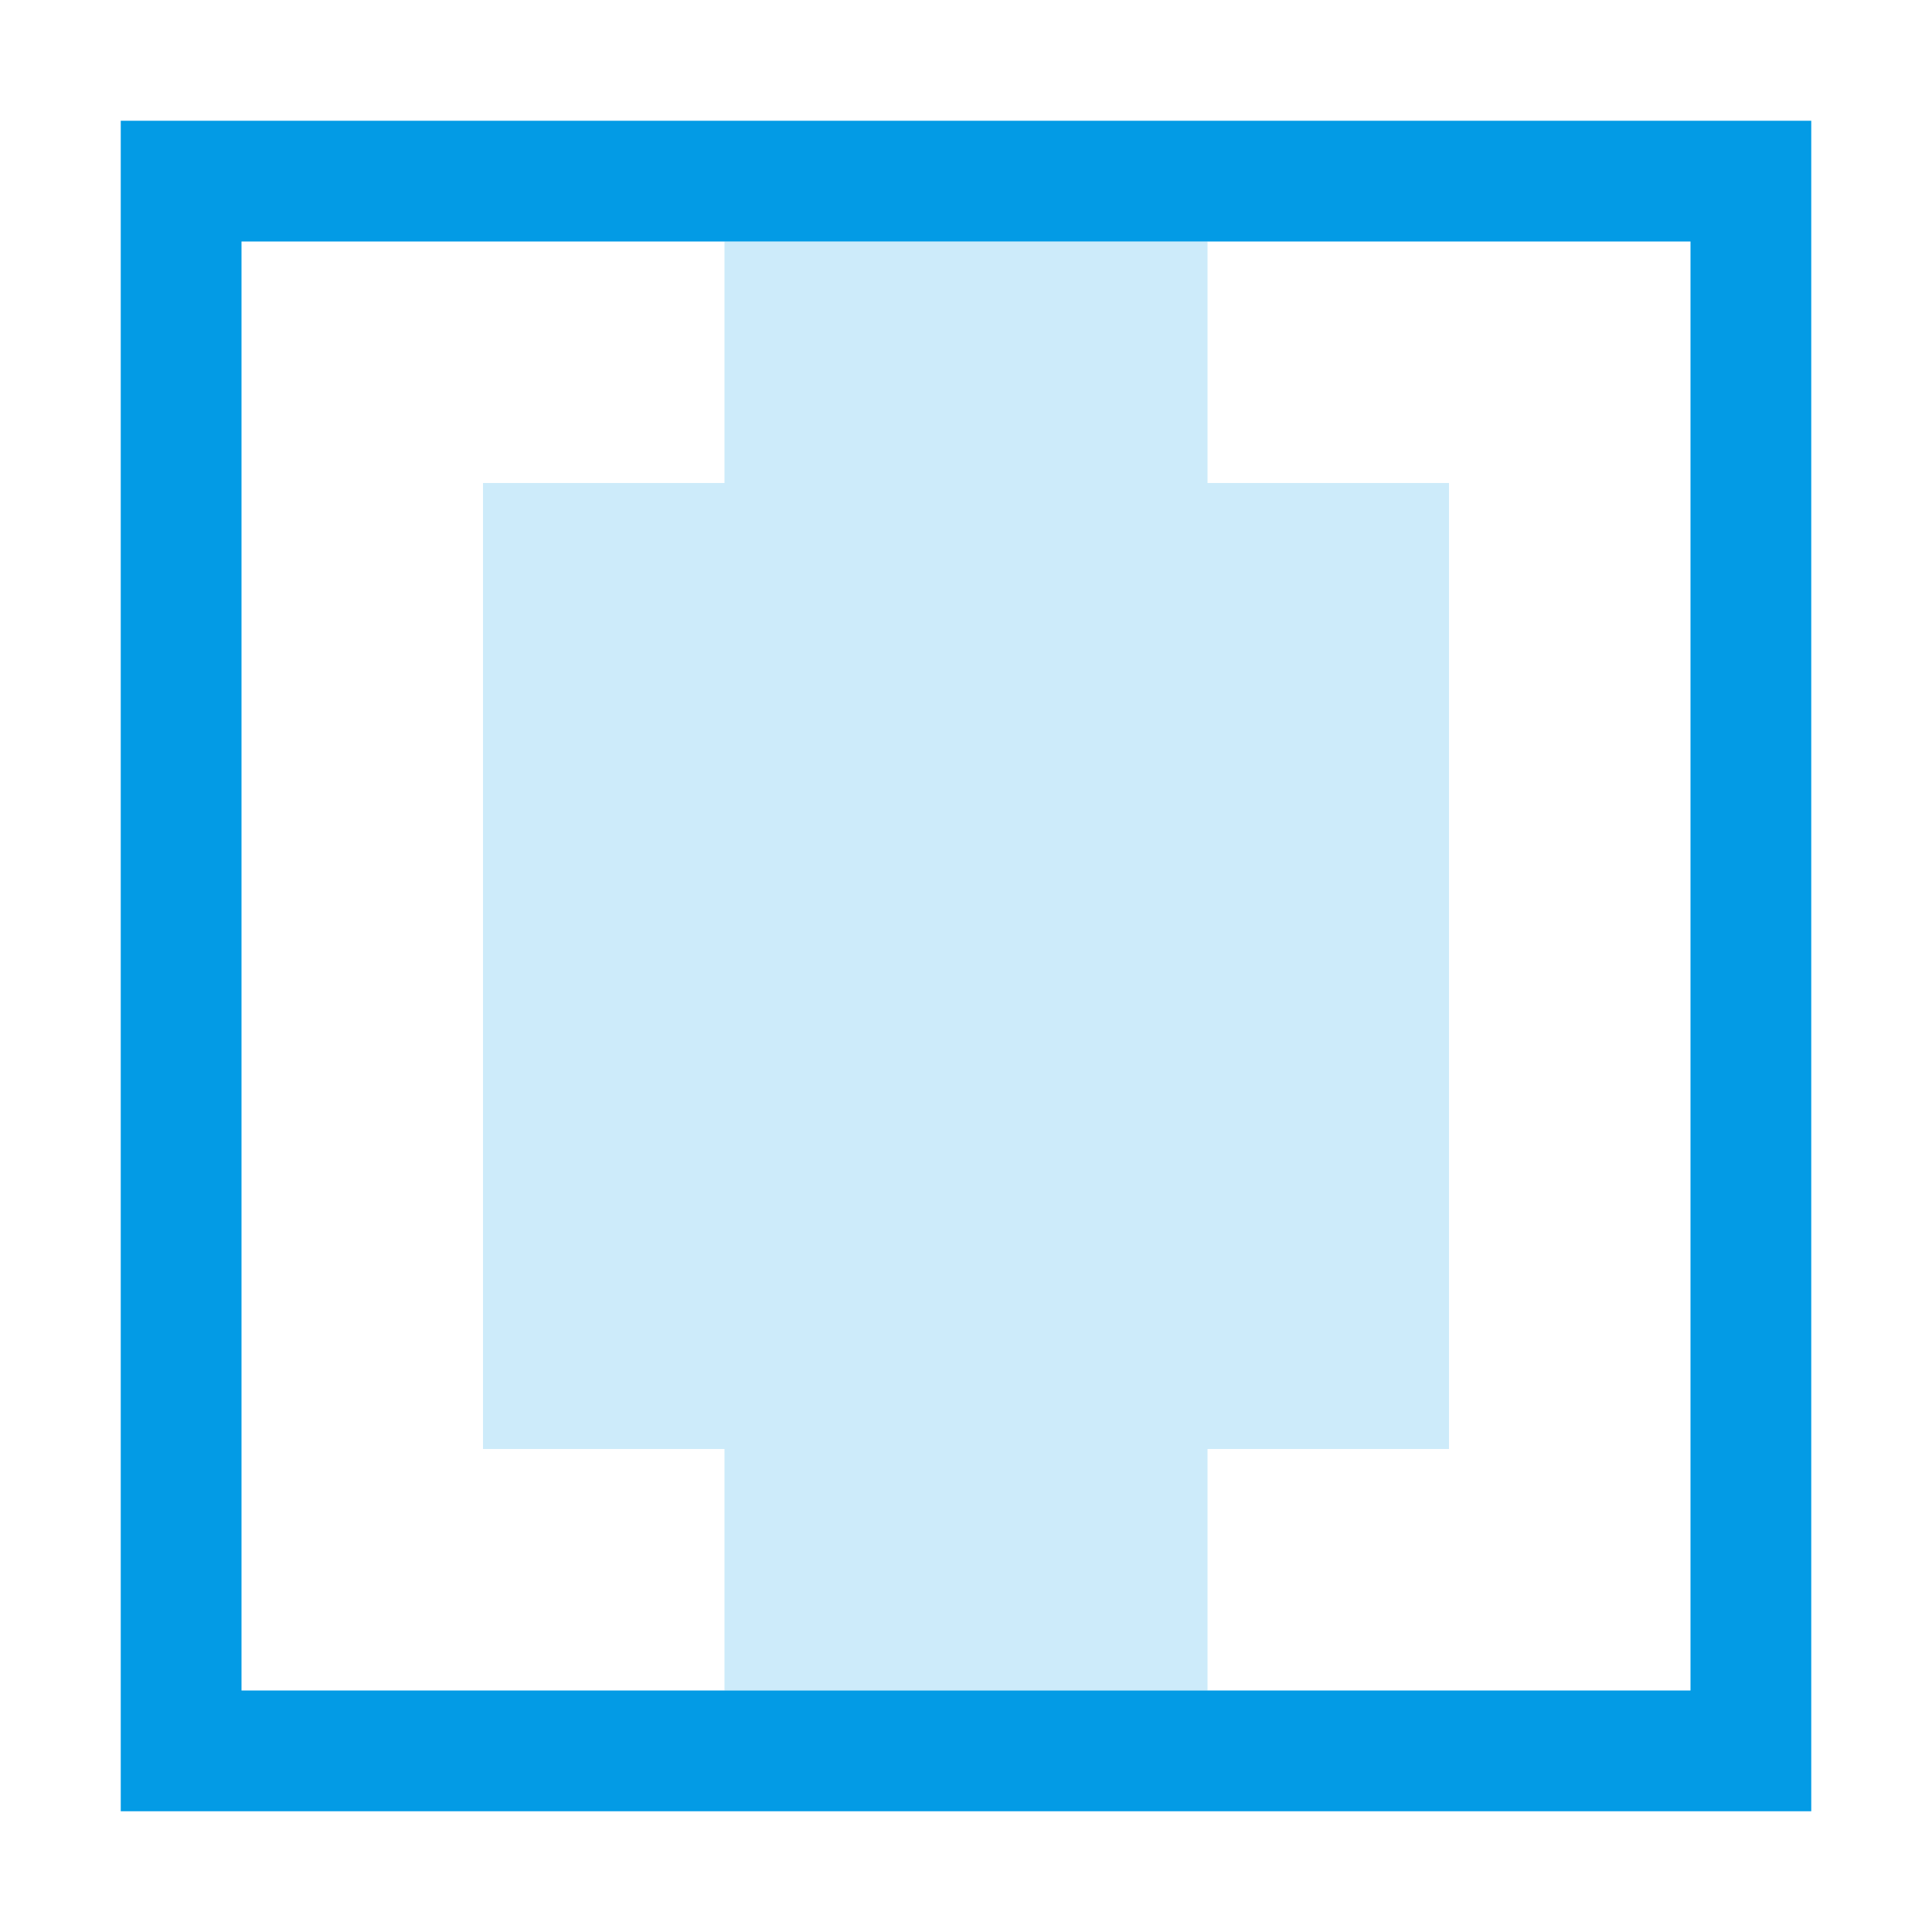 <svg id="Layer_1" data-name="Layer 1" xmlns="http://www.w3.org/2000/svg" width="144" height="144" viewBox="0 0 144 144"><defs><style>.cls-1{fill:#039be5;}.cls-2{opacity:0.2;}</style></defs><path class="cls-1" d="M126,9H9V135H135V9Zm0,117H18V18H126Z"/><g class="cls-2"><polygon class="cls-1" points="108 36 90 36 90 18 54 18 54 36 36 36 36 108 54 108 54 126 90 126 90 108 108 108 108 36"/></g></svg>